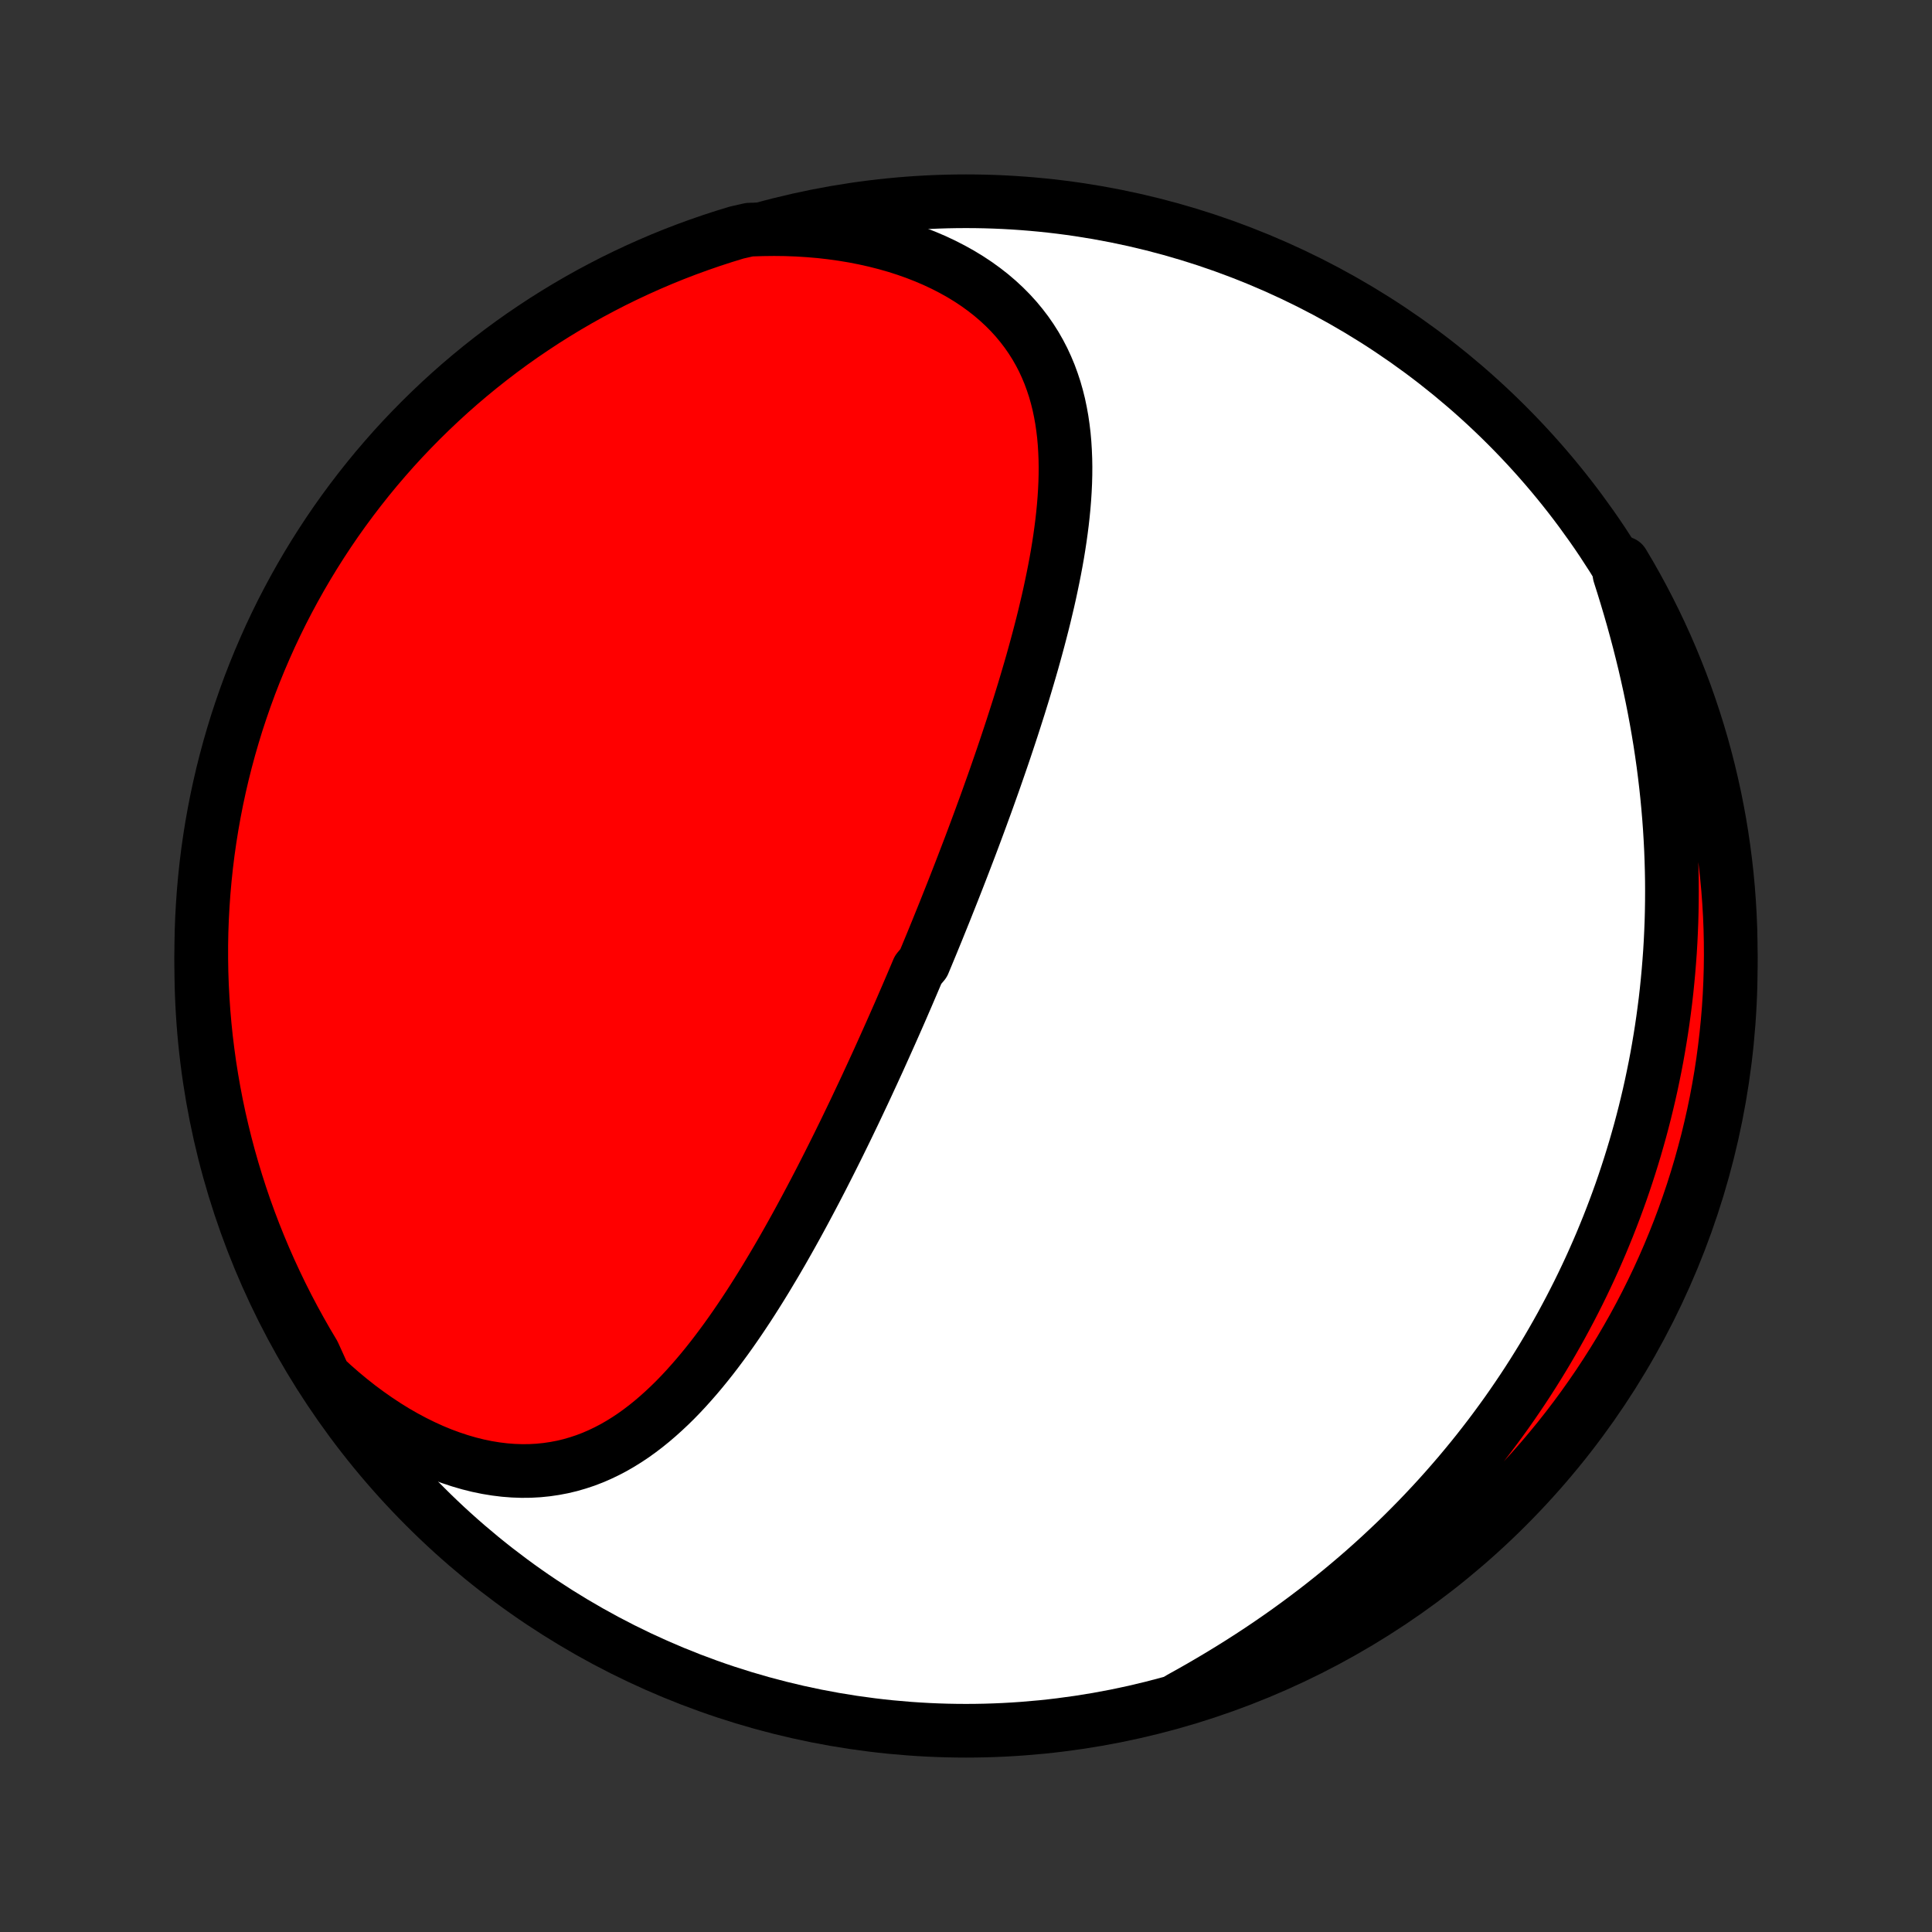 <?xml version="1.0" encoding="utf-8" standalone="no"?>
<!DOCTYPE svg PUBLIC "-//W3C//DTD SVG 1.1//EN"
  "http://www.w3.org/Graphics/SVG/1.1/DTD/svg11.dtd">
<!-- Created with matplotlib (http://matplotlib.org/) -->
<svg height="72pt" version="1.1" viewBox="0 0 72 72" width="72pt" xmlns="http://www.w3.org/2000/svg" xmlns:xlink="http://www.w3.org/1999/xlink">
 <rect x="0" y="0" width="72" height="72" fill="#333333" stroke="none"/>
 <defs>
  <style type="text/css">
*{stroke-linecap:butt;stroke-linejoin:round;}
  </style>
 </defs>
 <g id="figure_1">
  <g id="patch_1">
   <path d="
M0 72
L72 72
L72 0
L0 0
z
" style="fill:none;"/>
  </g>
  <g id="axes_1">
   <g id="PatchCollection_1">
    <defs>
     <path d="
M36 -7.5
C43.558 -7.5 50.808 -10.503 56.153 -15.848
C61.497 -21.192 64.5 -28.442 64.5 -36
C64.5 -43.558 61.497 -50.808 56.153 -56.153
C50.808 -61.497 43.558 -64.5 36 -64.5
C28.442 -64.5 21.192 -61.497 15.848 -56.153
C10.503 -50.808 7.5 -43.558 7.5 -36
C7.5 -28.442 10.503 -21.192 15.848 -15.848
C21.192 -10.503 28.442 -7.5 36 -7.5
z
" id="C0_0_a811fe30f3"/>
     <path d="
M12.087 -20.676
L12.405 -20.383
L12.727 -20.101
L13.054 -19.83
L13.384 -19.57
L13.718 -19.323
L14.055 -19.087
L14.394 -18.863
L14.735 -18.652
L15.078 -18.455
L15.422 -18.271
L15.766 -18.101
L16.111 -17.944
L16.454 -17.802
L16.797 -17.675
L17.138 -17.562
L17.477 -17.463
L17.814 -17.379
L18.148 -17.31
L18.479 -17.256
L18.806 -17.216
L19.128 -17.191
L19.447 -17.18
L19.761 -17.183
L20.07 -17.2
L20.374 -17.231
L20.673 -17.275
L20.967 -17.331
L21.255 -17.4
L21.538 -17.482
L21.815 -17.574
L22.087 -17.678
L22.353 -17.793
L22.614 -17.918
L22.87 -18.052
L23.12 -18.196
L23.366 -18.349
L23.606 -18.509
L23.841 -18.678
L24.072 -18.854
L24.298 -19.037
L24.519 -19.226
L24.736 -19.421
L24.95 -19.622
L25.159 -19.827
L25.364 -20.038
L25.565 -20.253
L25.762 -20.473
L25.957 -20.696
L26.147 -20.922
L26.335 -21.152
L26.519 -21.384
L26.7 -21.619
L26.878 -21.857
L27.054 -22.096
L27.227 -22.338
L27.397 -22.581
L27.564 -22.825
L27.729 -23.071
L27.892 -23.318
L28.052 -23.566
L28.21 -23.815
L28.366 -24.065
L28.52 -24.315
L28.671 -24.566
L28.821 -24.817
L28.969 -25.068
L29.115 -25.319
L29.259 -25.571
L29.401 -25.822
L29.542 -26.074
L29.681 -26.325
L29.818 -26.576
L29.954 -26.827
L30.088 -27.078
L30.221 -27.328
L30.353 -27.578
L30.483 -27.828
L30.612 -28.077
L30.739 -28.326
L30.865 -28.574
L30.99 -28.822
L31.114 -29.07
L31.237 -29.317
L31.358 -29.564
L31.479 -29.81
L31.598 -30.056
L31.716 -30.301
L31.834 -30.546
L31.95 -30.791
L32.065 -31.035
L32.18 -31.278
L32.294 -31.522
L32.406 -31.765
L32.518 -32.007
L32.629 -32.249
L32.74 -32.491
L32.849 -32.733
L32.958 -32.975
L33.066 -33.216
L33.174 -33.457
L33.281 -33.698
L33.387 -33.938
L33.493 -34.179
L33.598 -34.419
L33.702 -34.66
L33.806 -34.9
L33.909 -35.141
L34.012 -35.381
L34.114 -35.621
L34.216 -35.862
L34.419 -36.103
L34.519 -36.344
L34.619 -36.585
L34.719 -36.826
L34.818 -37.068
L34.917 -37.309
L35.015 -37.552
L35.113 -37.794
L35.211 -38.037
L35.308 -38.281
L35.405 -38.525
L35.502 -38.769
L35.598 -39.014
L35.694 -39.259
L35.79 -39.506
L35.885 -39.752
L35.98 -40
L36.075 -40.248
L36.17 -40.497
L36.264 -40.747
L36.358 -40.998
L36.451 -41.249
L36.544 -41.501
L36.637 -41.755
L36.73 -42.009
L36.822 -42.264
L36.913 -42.52
L37.005 -42.777
L37.096 -43.036
L37.186 -43.295
L37.276 -43.555
L37.366 -43.817
L37.455 -44.08
L37.543 -44.344
L37.631 -44.609
L37.719 -44.876
L37.805 -45.143
L37.891 -45.412
L37.977 -45.682
L38.061 -45.954
L38.145 -46.226
L38.227 -46.5
L38.309 -46.776
L38.39 -47.052
L38.47 -47.33
L38.548 -47.609
L38.625 -47.89
L38.701 -48.172
L38.775 -48.455
L38.848 -48.739
L38.919 -49.024
L38.987 -49.31
L39.055 -49.598
L39.12 -49.887
L39.182 -50.177
L39.242 -50.467
L39.3 -50.759
L39.355 -51.052
L39.407 -51.345
L39.455 -51.639
L39.5 -51.934
L39.541 -52.229
L39.579 -52.525
L39.612 -52.821
L39.641 -53.118
L39.665 -53.414
L39.684 -53.711
L39.698 -54.008
L39.706 -54.304
L39.708 -54.6
L39.703 -54.895
L39.691 -55.19
L39.673 -55.483
L39.647 -55.776
L39.612 -56.067
L39.57 -56.357
L39.518 -56.645
L39.458 -56.931
L39.387 -57.215
L39.307 -57.496
L39.215 -57.774
L39.114 -58.05
L39 -58.322
L38.876 -58.591
L38.739 -58.855
L38.59 -59.116
L38.428 -59.372
L38.254 -59.623
L38.067 -59.868
L37.867 -60.109
L37.654 -60.343
L37.428 -60.571
L37.188 -60.793
L36.936 -61.008
L36.671 -61.215
L36.394 -61.415
L36.104 -61.607
L35.802 -61.791
L35.488 -61.966
L35.163 -62.133
L34.827 -62.291
L34.481 -62.439
L34.125 -62.578
L33.76 -62.707
L33.386 -62.827
L33.003 -62.936
L32.613 -63.035
L32.216 -63.124
L31.812 -63.203
L31.402 -63.271
L30.987 -63.329
L30.567 -63.377
L30.143 -63.413
L29.716 -63.44
L29.285 -63.456
L28.851 -63.461
L28.416 -63.456
L27.929 -63.441
L27.453 -63.333
L26.98 -63.188
L26.51 -63.035
L26.042 -62.873
L25.578 -62.704
L25.116 -62.526
L24.658 -62.34
L24.204 -62.146
L23.753 -61.944
L23.305 -61.734
L22.862 -61.517
L22.423 -61.291
L21.987 -61.058
L21.556 -60.817
L21.13 -60.569
L20.708 -60.313
L20.29 -60.05
L19.878 -59.779
L19.47 -59.502
L19.067 -59.217
L18.67 -58.925
L18.278 -58.626
L17.891 -58.32
L17.509 -58.007
L17.134 -57.688
L16.764 -57.362
L16.4 -57.029
L16.042 -56.69
L15.69 -56.345
L15.344 -55.993
L15.004 -55.636
L14.671 -55.273
L14.345 -54.903
L14.024 -54.528
L13.711 -54.147
L13.405 -53.761
L13.105 -53.369
L12.812 -52.972
L12.526 -52.57
L12.248 -52.163
L11.977 -51.751
L11.713 -51.334
L11.456 -50.912
L11.207 -50.486
L10.966 -50.056
L10.732 -49.621
L10.505 -49.182
L10.287 -48.739
L10.076 -48.292
L9.874 -47.841
L9.679 -47.387
L9.492 -46.929
L9.313 -46.468
L9.143 -46.004
L8.981 -45.537
L8.826 -45.067
L8.681 -44.594
L8.543 -44.118
L8.414 -43.64
L8.293 -43.16
L8.181 -42.677
L8.077 -42.193
L7.982 -41.706
L7.895 -41.218
L7.817 -40.728
L7.747 -40.237
L7.686 -39.744
L7.634 -39.251
L7.59 -38.756
L7.555 -38.261
L7.528 -37.764
L7.51 -37.268
L7.501 -36.771
L7.501 -36.273
L7.509 -35.776
L7.526 -35.279
L7.552 -34.782
L7.586 -34.285
L7.629 -33.788
L7.68 -33.293
L7.741 -32.798
L7.809 -32.304
L7.887 -31.812
L7.973 -31.32
L8.067 -30.831
L8.17 -30.342
L8.282 -29.856
L8.402 -29.371
L8.53 -28.888
L8.667 -28.407
L8.812 -27.929
L8.965 -27.453
L9.126 -26.98
L9.296 -26.51
L9.474 -26.042
L9.66 -25.578
L9.854 -25.116
L10.056 -24.658
L10.266 -24.204
L10.483 -23.753
L10.709 -23.305
L10.942 -22.862
L11.183 -22.423
L11.431 -21.987
L11.687 -21.556
z
" id="C0_1_795099e253"/>
     <path d="
M43.985 -8.709
L44.367 -8.921
L44.746 -9.136
L45.121 -9.355
L45.494 -9.577
L45.862 -9.802
L46.227 -10.03
L46.587 -10.261
L46.944 -10.495
L47.296 -10.732
L47.644 -10.972
L47.988 -11.214
L48.327 -11.46
L48.661 -11.707
L48.991 -11.957
L49.316 -12.209
L49.637 -12.464
L49.952 -12.72
L50.263 -12.979
L50.569 -13.239
L50.871 -13.502
L51.167 -13.766
L51.459 -14.032
L51.746 -14.3
L52.029 -14.569
L52.307 -14.84
L52.58 -15.113
L52.848 -15.386
L53.112 -15.662
L53.371 -15.938
L53.626 -16.216
L53.876 -16.495
L54.122 -16.776
L54.364 -17.057
L54.601 -17.34
L54.834 -17.623
L55.063 -17.908
L55.287 -18.194
L55.508 -18.481
L55.724 -18.769
L55.936 -19.058
L56.145 -19.348
L56.349 -19.639
L56.549 -19.931
L56.746 -20.224
L56.939 -20.518
L57.128 -20.813
L57.313 -21.109
L57.495 -21.406
L57.673 -21.704
L57.847 -22.003
L58.018 -22.303
L58.186 -22.604
L58.349 -22.906
L58.51 -23.209
L58.667 -23.514
L58.821 -23.819
L58.971 -24.125
L59.118 -24.433
L59.262 -24.742
L59.402 -25.052
L59.539 -25.363
L59.673 -25.675
L59.803 -25.989
L59.931 -26.304
L60.055 -26.621
L60.176 -26.938
L60.294 -27.258
L60.409 -27.578
L60.52 -27.9
L60.628 -28.224
L60.733 -28.549
L60.835 -28.876
L60.934 -29.204
L61.029 -29.534
L61.122 -29.865
L61.211 -30.199
L61.297 -30.534
L61.379 -30.87
L61.459 -31.209
L61.535 -31.55
L61.607 -31.892
L61.677 -32.236
L61.743 -32.582
L61.805 -32.93
L61.864 -33.281
L61.92 -33.633
L61.972 -33.987
L62.02 -34.343
L62.066 -34.702
L62.107 -35.062
L62.144 -35.425
L62.178 -35.79
L62.208 -36.157
L62.235 -36.526
L62.257 -36.897
L62.275 -37.271
L62.29 -37.647
L62.3 -38.025
L62.306 -38.405
L62.308 -38.788
L62.306 -39.173
L62.299 -39.559
L62.288 -39.949
L62.273 -40.34
L62.253 -40.733
L62.229 -41.128
L62.2 -41.526
L62.166 -41.925
L62.128 -42.327
L62.085 -42.73
L62.037 -43.135
L61.985 -43.541
L61.927 -43.95
L61.865 -44.359
L61.797 -44.771
L61.725 -45.183
L61.648 -45.597
L61.566 -46.012
L61.479 -46.428
L61.387 -46.844
L61.291 -47.262
L61.189 -47.679
L61.083 -48.098
L60.972 -48.516
L60.857 -48.934
L60.737 -49.352
L60.613 -49.769
L60.485 -50.186
L60.353 -50.602
L60.48 -51.017
L60.731 -50.594
L60.974 -50.165
L61.21 -49.731
L61.438 -49.293
L61.659 -48.851
L61.871 -48.405
L62.076 -47.956
L62.273 -47.502
L62.461 -47.045
L62.642 -46.585
L62.815 -46.122
L62.979 -45.655
L63.135 -45.186
L63.283 -44.714
L63.423 -44.239
L63.554 -43.761
L63.677 -43.281
L63.791 -42.799
L63.898 -42.315
L63.995 -41.829
L64.084 -41.342
L64.164 -40.852
L64.236 -40.361
L64.299 -39.869
L64.354 -39.376
L64.4 -38.881
L64.437 -38.386
L64.466 -37.89
L64.486 -37.393
L64.497 -36.896
L64.5 -36.399
L64.494 -35.902
L64.479 -35.404
L64.456 -34.907
L64.424 -34.41
L64.383 -33.914
L64.333 -33.418
L64.275 -32.923
L64.209 -32.429
L64.134 -31.936
L64.05 -31.445
L63.958 -30.954
L63.857 -30.465
L63.747 -29.978
L63.63 -29.493
L63.503 -29.01
L63.369 -28.529
L63.226 -28.05
L63.075 -27.573
L62.915 -27.1
L62.748 -26.628
L62.572 -26.16
L62.388 -25.695
L62.196 -25.233
L61.996 -24.774
L61.788 -24.318
L61.572 -23.866
L61.349 -23.418
L61.118 -22.974
L60.879 -22.533
L60.632 -22.097
L60.379 -21.665
L60.117 -21.237
L59.848 -20.814
L59.572 -20.395
L59.289 -19.982
L58.999 -19.573
L58.702 -19.169
L58.398 -18.77
L58.087 -18.376
L57.769 -17.988
L57.445 -17.605
L57.114 -17.228
L56.776 -16.857
L56.433 -16.491
L56.083 -16.132
L55.727 -15.778
L55.365 -15.431
L54.997 -15.089
L54.623 -14.755
L54.244 -14.426
L53.859 -14.105
L53.469 -13.79
L53.073 -13.481
L52.672 -13.18
L52.266 -12.885
L51.855 -12.598
L51.44 -12.318
L51.019 -12.044
L50.594 -11.779
L50.165 -11.52
L49.731 -11.269
L49.293 -11.026
L48.851 -10.79
L48.405 -10.562
L47.956 -10.341
L47.502 -10.129
L47.045 -9.924
L46.585 -9.727
L46.122 -9.539
L45.655 -9.358
L45.186 -9.185
L44.714 -9.021
z
" id="C0_2_4d7bd140d6"/>
    </defs>
    <g clip-path="url(#p1bffca34e9)">
     <use style="fill:#ffffff;stroke:#000000;stroke-width:2.0;" x="0.0" xlink:href="#C0_0_a811fe30f3" y="72.0"/>
    </g>
    <g clip-path="url(#p1bffca34e9)">
     <use style="fill:#ff0000;stroke:#000000;stroke-width:2.0;" x="0.0" xlink:href="#C0_1_795099e253" y="72.0"/>
    </g>
    <g clip-path="url(#p1bffca34e9)">
     <use style="fill:#ff0000;stroke:#000000;stroke-width:2.0;" x="0.0" xlink:href="#C0_2_4d7bd140d6" y="72.0"/>
    </g>
   </g>
  </g>
 </g>
 <defs>
  <clipPath id="p1bffca34e9">
   <rect height="72.0" width="72.0" x="0.0" y="0.0"/>
  </clipPath>
 </defs>
</svg>
